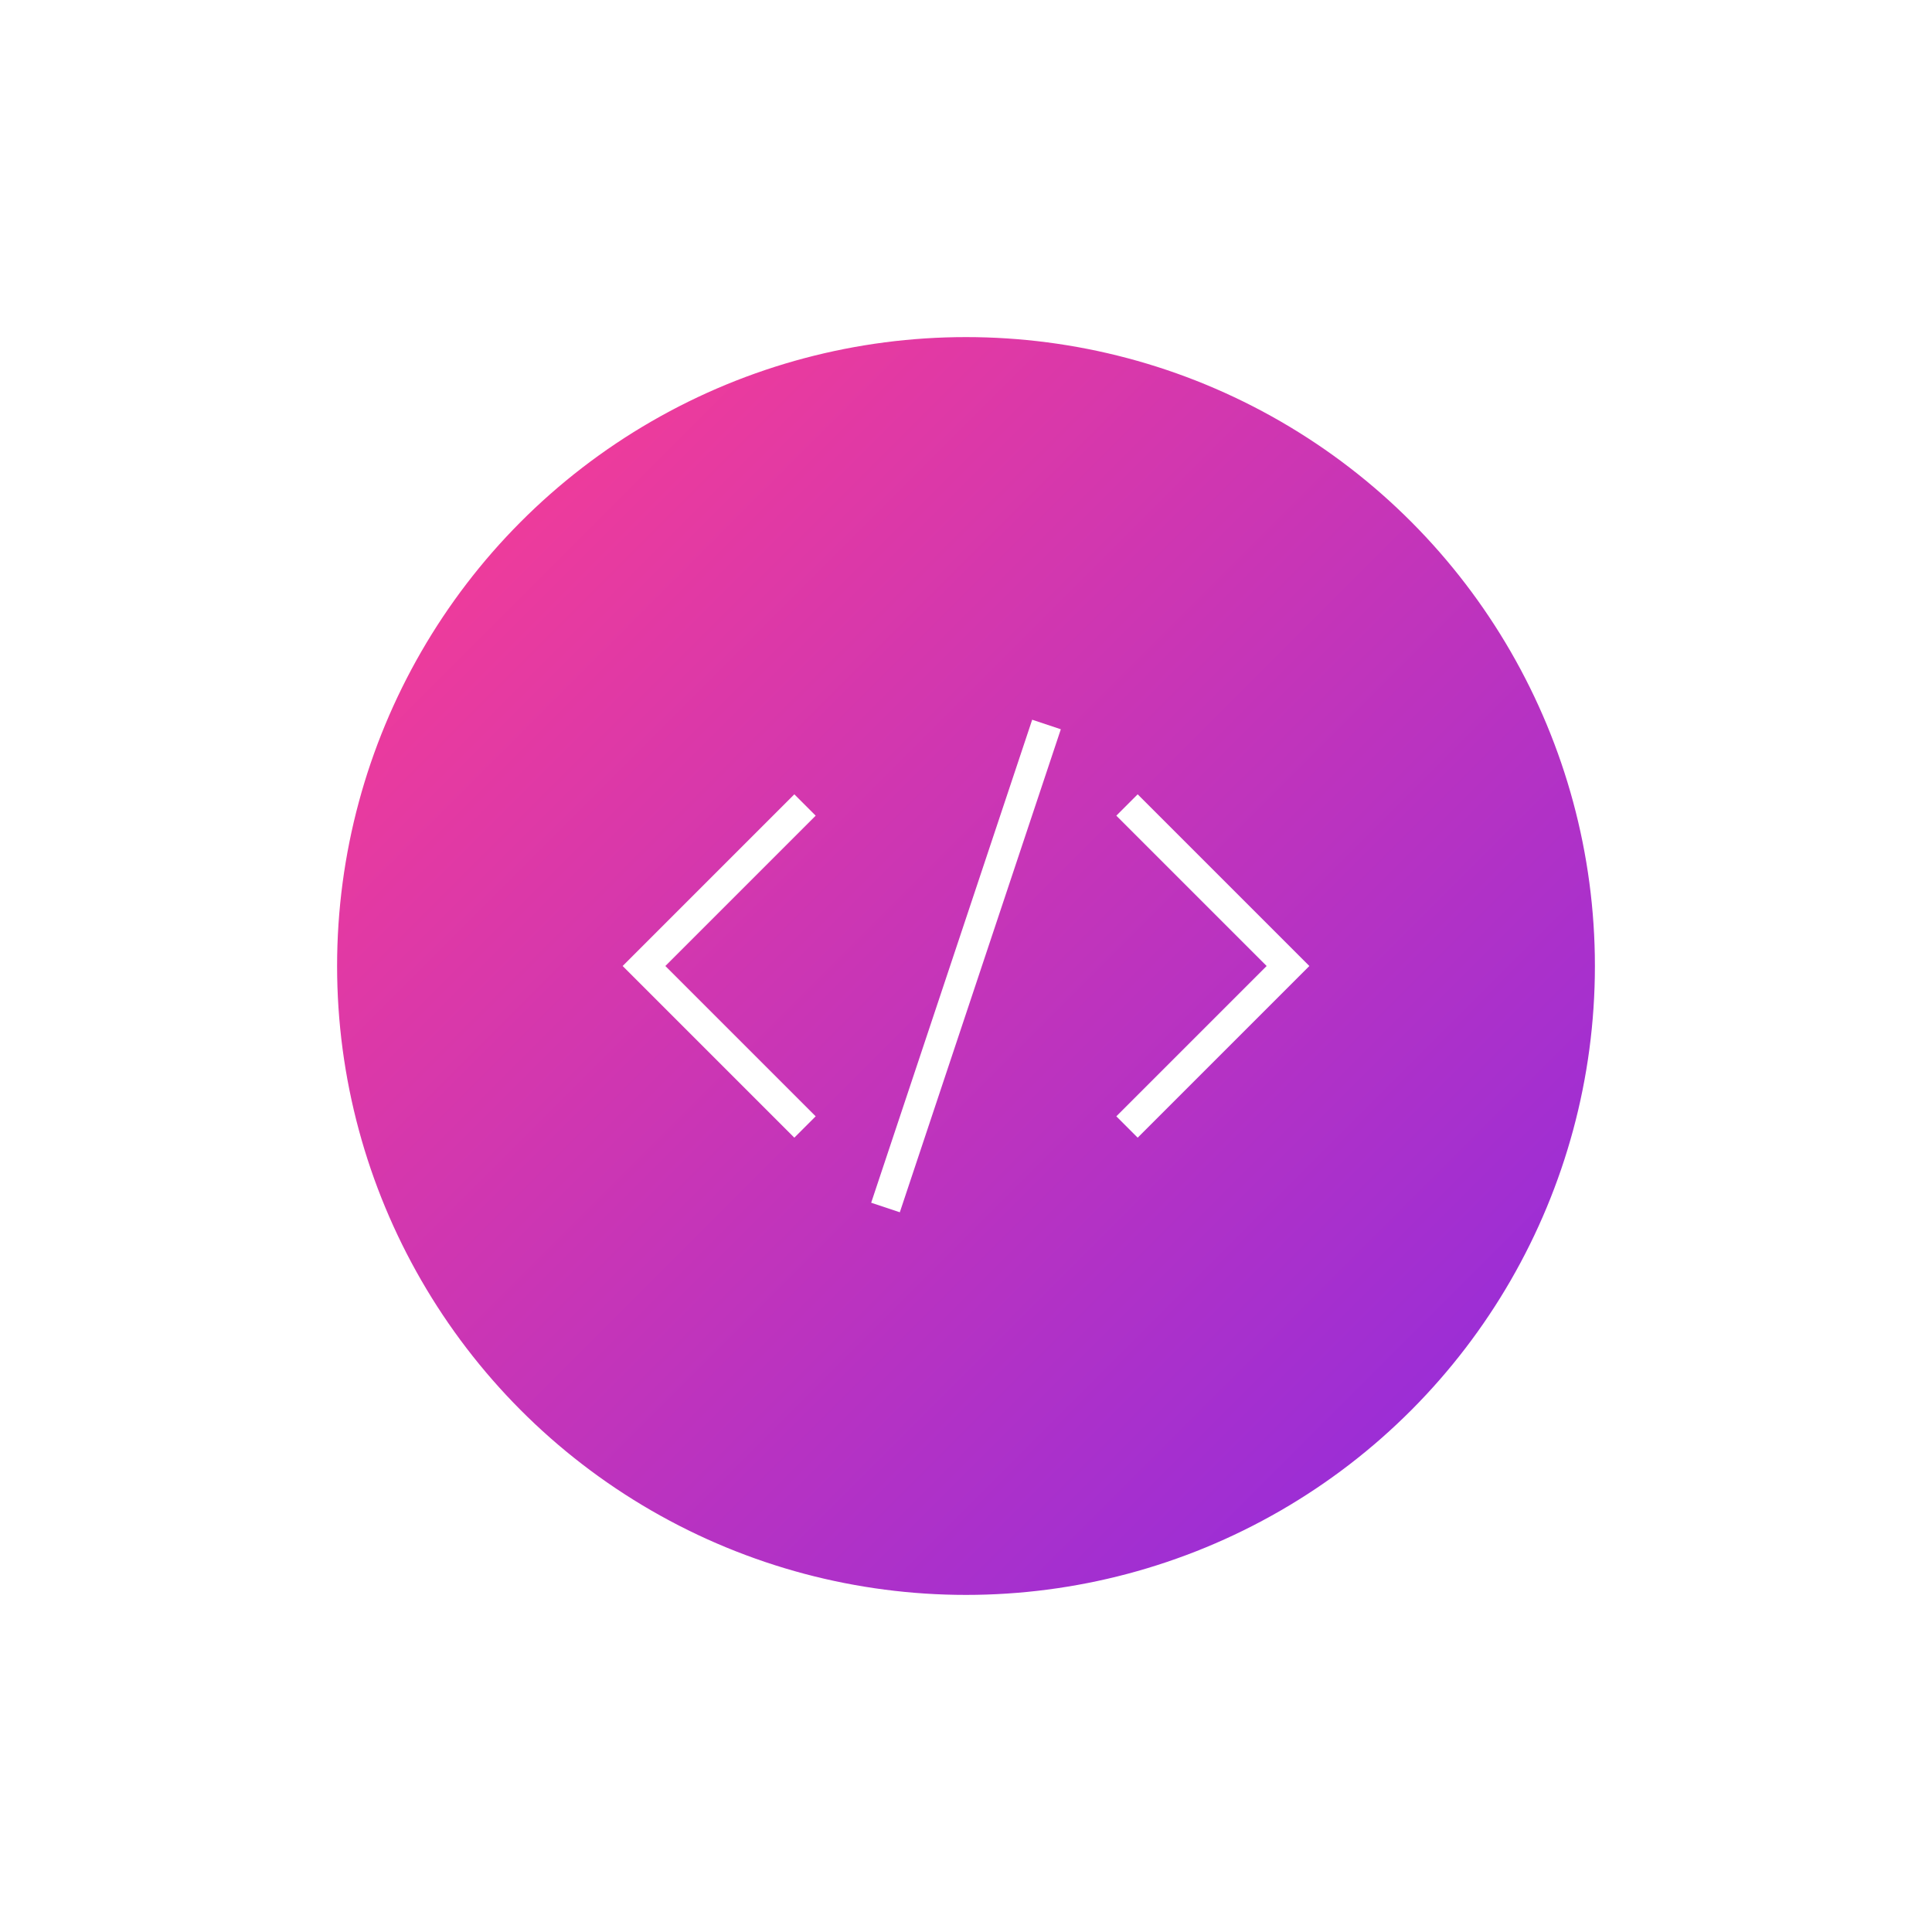 <svg width="96" height="96" viewBox="0 0 96 96" fill="none" xmlns="http://www.w3.org/2000/svg">
  <g filter="url(#filter0_d_12_41)">
    <circle cx="48" cy="48" r="32" fill="url(#paint0_linear_12_41)" stroke="white" stroke-width="1.5"/>
    <path d="M40 40L32 48L40 56" stroke="white" stroke-width="1.5"/>
    <path d="M56 40L64 48L56 56" stroke="white" stroke-width="1.5"/>
    <path d="M44 60L52 36" stroke="white" stroke-width="1.5"/>
  </g>
  <defs>
    <filter id="filter0_d_12_41" x="0" y="0" width="96" height="96" filterUnits="userSpaceOnUse" color-interpolation-filters="sRGB">
      <feFlood flood-opacity="0" result="BackgroundImageFix"/>
      <feColorMatrix in="SourceAlpha" type="matrix" values="0 0 0 0 0 0 0 0 0 0 0 0 0 0 0 0 0 0 127 0" result="hardAlpha"/>
      <feOffset/>
      <feGaussianBlur stdDeviation="8"/>
      <feComposite in2="hardAlpha" operator="out"/>
      <feColorMatrix type="matrix" values="0 0 0 0 1 0 0 0 0 0.243 0 0 0 0 0.561 0 0 0 0.5 0"/>
      <feBlend mode="normal" in2="BackgroundImageFix" result="effect1_dropShadow_12_41"/>
      <feBlend mode="normal" in="SourceGraphic" in2="effect1_dropShadow_12_41" result="shape"/>
    </filter>
    <linearGradient id="paint0_linear_12_41" x1="16" y1="16" x2="80" y2="80" gradientUnits="userSpaceOnUse">
      <stop stop-color="#FF3E8F"/>
      <stop offset="1" stop-color="#8A2BE2"/>
    </linearGradient>
  </defs>
</svg> 